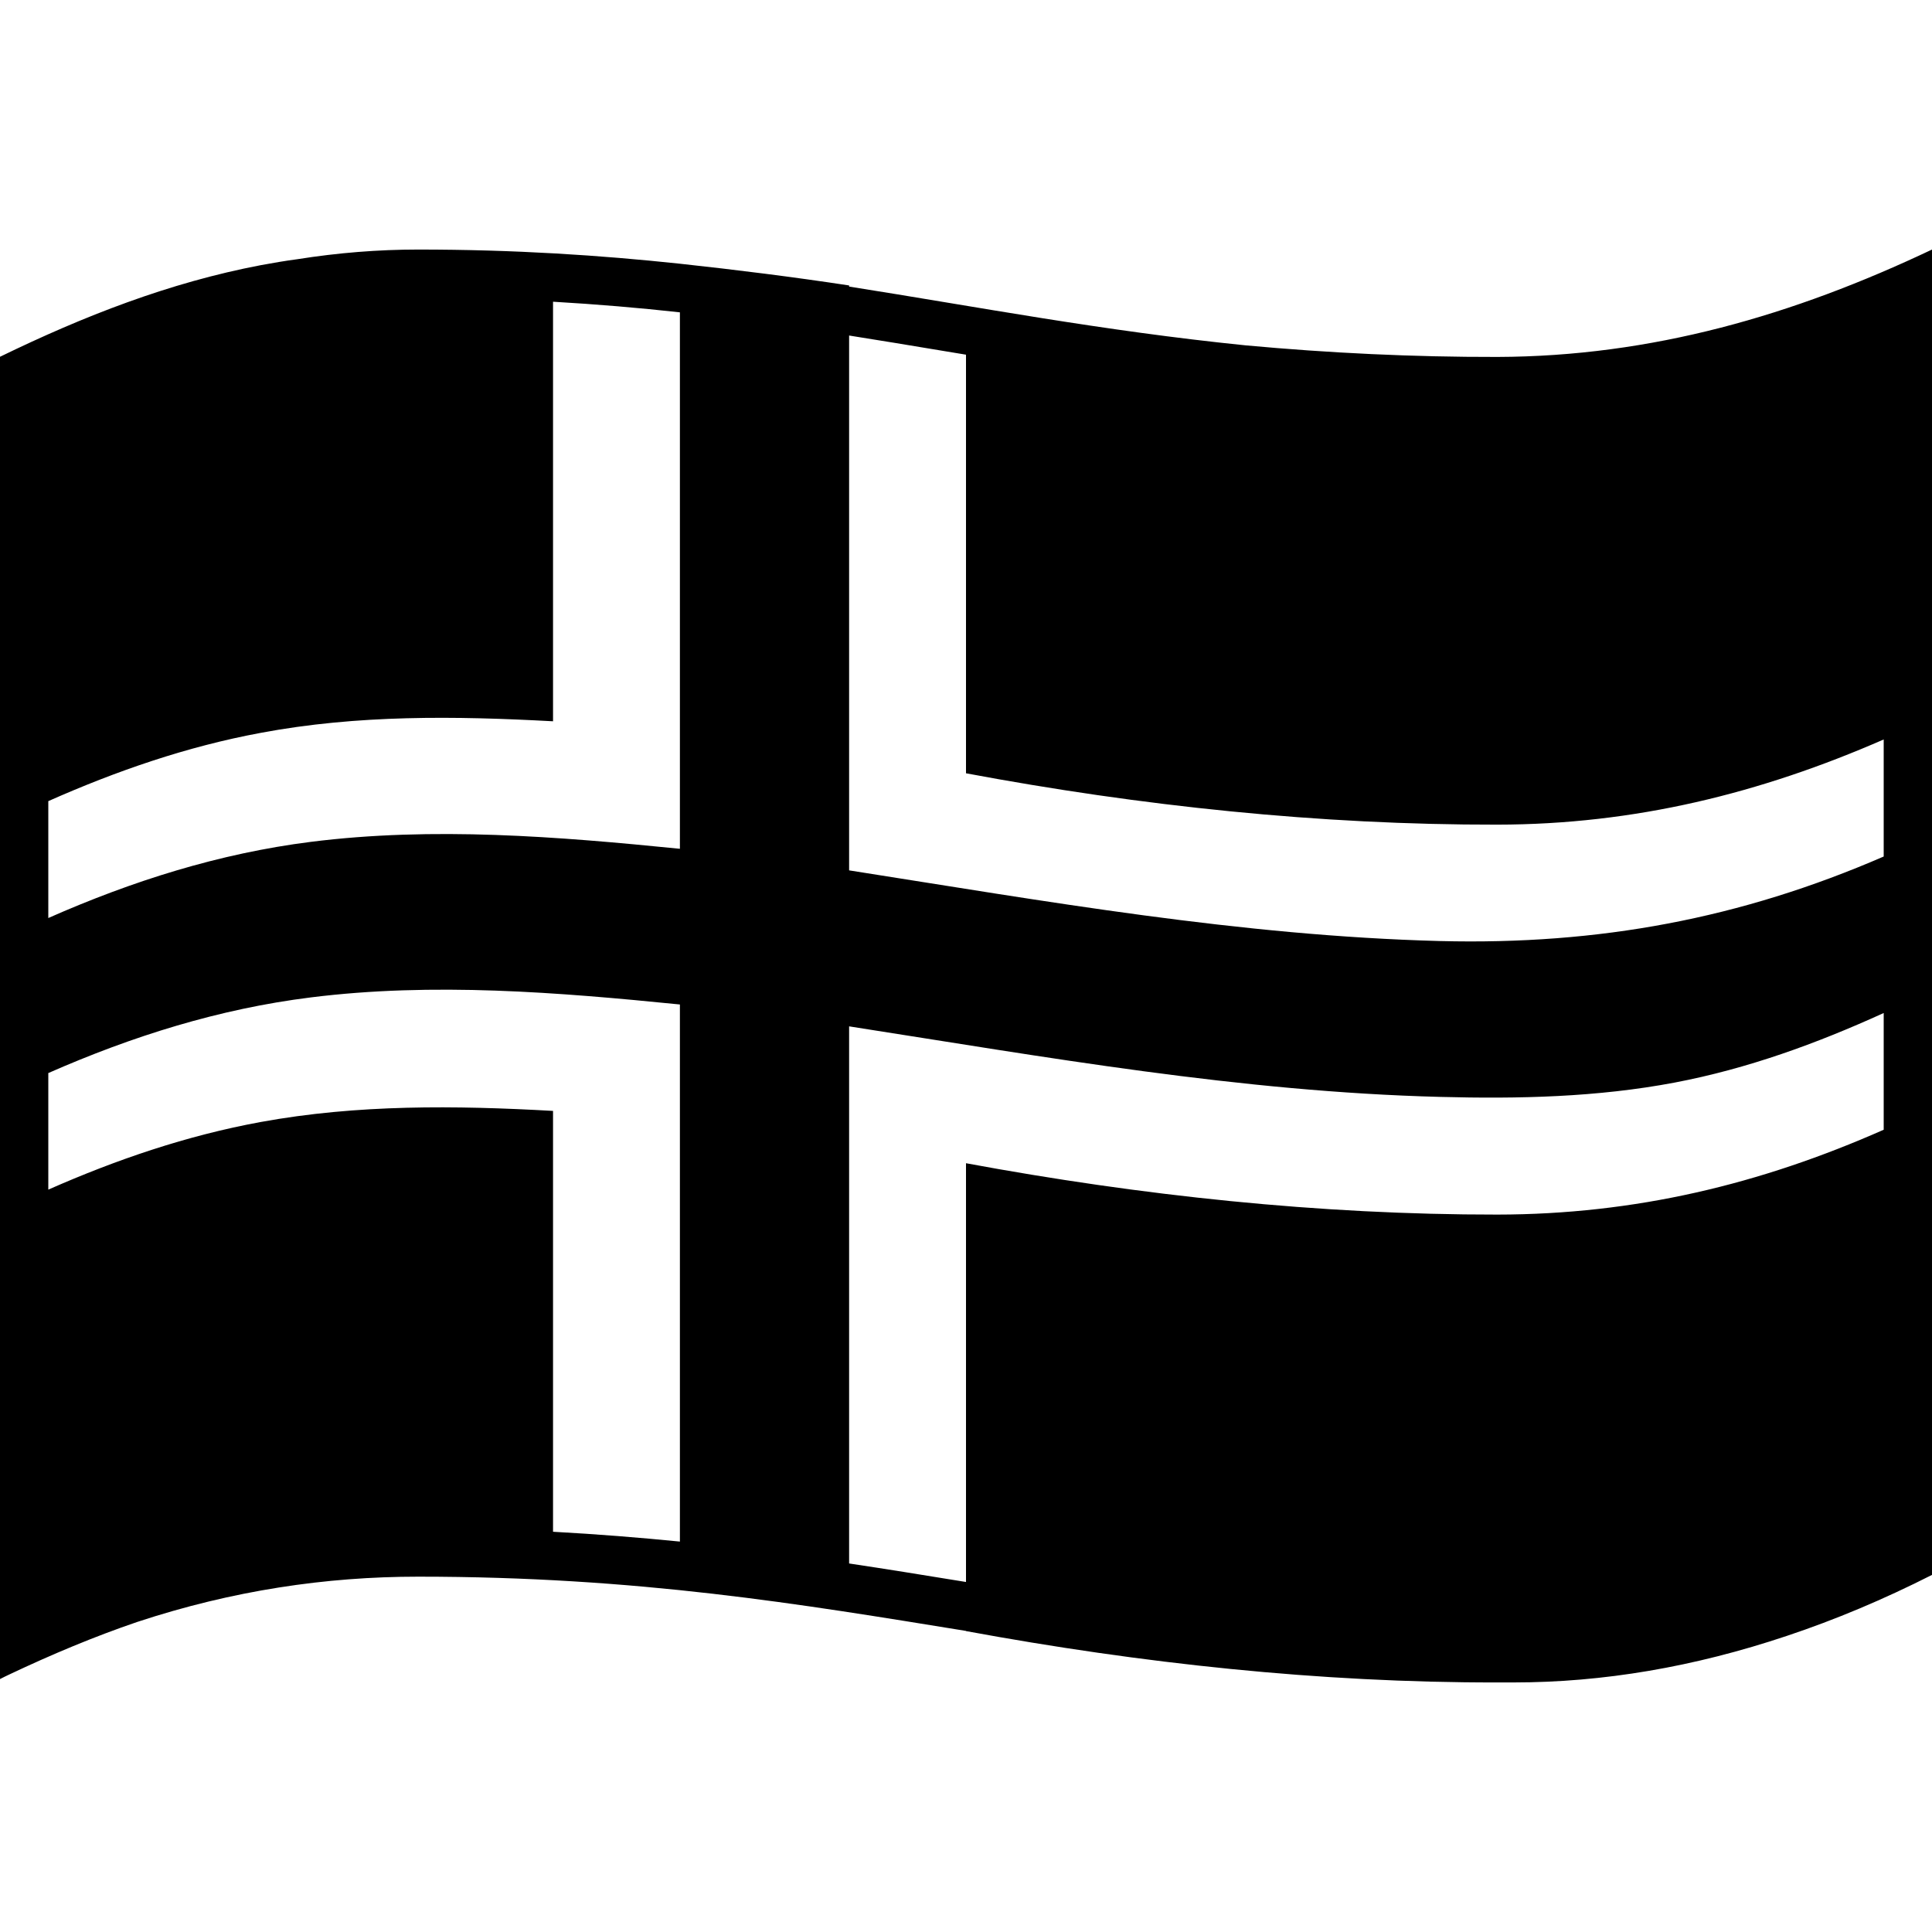 <svg viewBox="0 0 1200 1200" xmlns="http://www.w3.org/2000/svg">
  <path d="M1200,518.2c0-24.3,0-48.6,0-72.7c0-96.8,0-193.7,0-290.5c-86.2,40.9-174.1,66.4-270,66.7c-52.1,0.1-104.3-2.4-156.4-7.2 c-89.5-9.1-166.2-23.9-246.2-36.5c0-0.2,0-0.5,0-0.7c-34.9-5.3-70-9.7-105.1-13.5l0,0c-49.7-5.3-102.9-8.8-162.6-8.8 c-24.8,0-49.8,2-75,6c-7.6,1-15.1,2.3-22.7,3.7c-56.8,10.8-110.2,31.7-162,56.9c0,0.4,0,0.9,0,1.3c0,96.3,0,192.4,0,288.7 c0,24,0,48.2,0,72.4c0,32.2,0,64.3,0,96.5c0,24.2,0,48.4,0,72.4c0,96.6,0,193.3,0,289.9v0.1c2-1,3.9-2,5.9-2.9 c26-12.3,52.4-23.4,79.4-32.6c59.1-19.5,117.1-28.1,174.4-28.1c136.7,0,237.3,17,340.3,33.7v0.1c108.5,20,219.6,32.1,330,31.9 c0.9,0,1.9,0,2.8,0c2.4,0,4.8,0,7.2,0c55.8,0,112.2-9.6,169.8-28.9c30.3-10.1,60.2-22.7,90.2-37.9v-0.1c0-96.8,0-193.6,0-290.4 c0-24.1,0-48.4,0-72.7l0,0C1200,582.7,1200,550.4,1200,518.2L1200,518.2z M30,497.6c42.4-18.8,86.1-33.9,131.9-42.4 c60.1-11.3,120.8-10.5,181.6-7.2c0-86.9,0-173.7,0-260.6c27.4,1.6,53.5,3.8,78.8,6.6c0,86.8,0,173.6,0,260.5c0,24.3,0,48.5,0,72.7 c-75.8-7.6-153.3-13.9-229.3-4.3c-56.9,7.2-110.9,24.3-163,47.3L30,497.6L30,497.6z M422.3,696.6c0,87,0,174,0,260.9 c-25.2-2.5-51.3-4.6-78.8-6.1c0-87.1,0-174.2,0-261.4c-60.7-3.4-121.5-4.1-181.6,6.9c-45.8,8.4-89.5,23.3-131.9,42v-72.4 c52.1-22.9,106.1-39.9,163.1-47c76-9.5,153.4-3.2,229.2,4.4l0,0C422.3,648.2,422.3,672.4,422.3,696.6z M1170,701.7 c-76.7,33.9-154.4,52.6-240,52.7c-110.4,0.1-221.5-11.8-330-31.9c0,86.7,0,173.4,0,260.1c-1.2-0.2-2.5-0.4-3.7-0.6 c-22.7-3.7-45.5-7.4-68.9-10.9c0-87,0-173.9,0-261c0-24.2,0-48.4,0-72.6l0,0h0.1c122.4,19.1,242.7,40.6,366.9,43.8 c48.8,1.3,97.7,0.2,145.8-8.9c45.2-8.6,88.1-24.2,129.8-43.2V701.7z M1170,532c-88.7,38.5-176.8,55-275.6,52.5 c-124.3-3.3-244.6-24.7-367-43.9l0,0c0-24.2,0-48.4,0-72.7c0-86.5,0-173,0-259.5c19.1,3,38.2,6.2,57.5,9.4c5,0.8,10.1,1.7,15.1,2.5 c0,86.7,0,173.4,0,260c108.4,20.3,219.6,32.1,330,31.9c85.3-0.1,163.3-19.4,240-52.9V532z"/>
</svg>